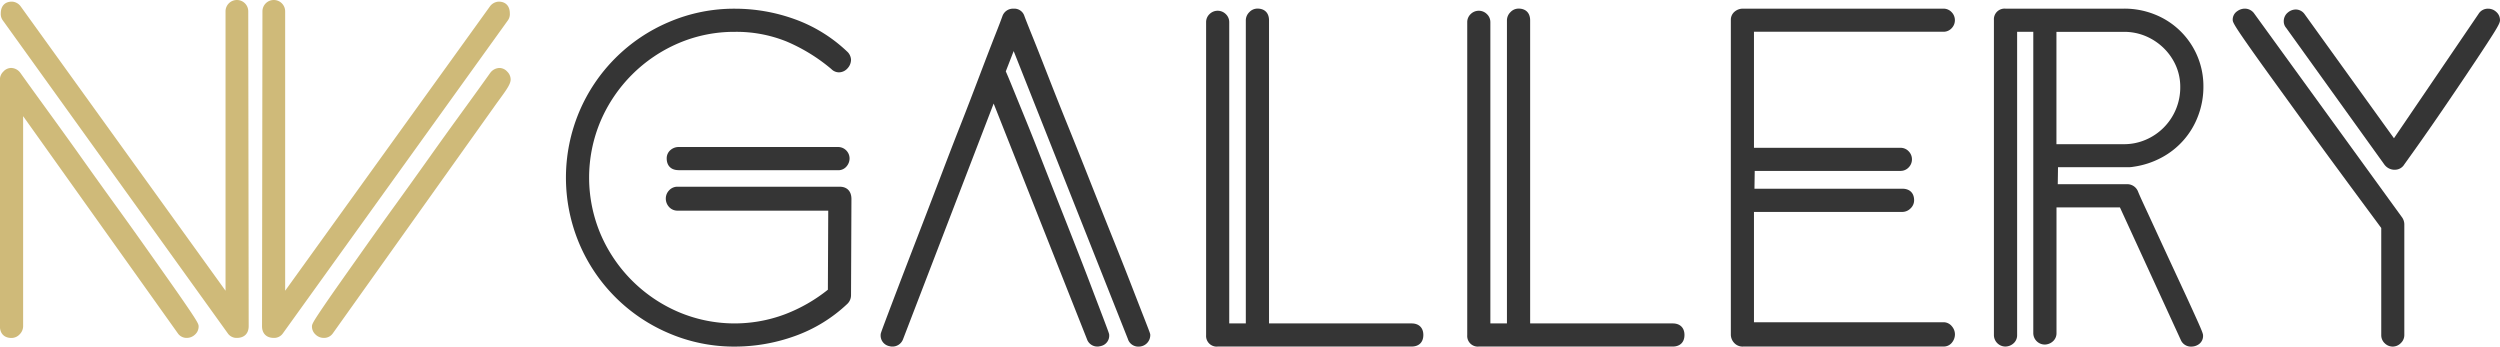 <svg id="logo_nv" data-name="logo_nv" xmlns="http://www.w3.org/2000/svg" xmlns:xlink="http://www.w3.org/1999/xlink" viewBox="0 0 1221.53 169.33"><defs><style>.cls-1{fill:#cfba79;}.cls-2{fill:#353535;}</style></defs><title>monpotpourri-Logo-SVG</title><path class="cls-1" d="M216.24,217.75a5.18,5.18,0,0,1-4.53-2.34L101.87,62.62a5.24,5.24,0,0,1-1-3.42c0-3.6,2-5.75,5.44-5.75a5.55,5.55,0,0,1,4.28,2.32L210.69,194.7V58.2a5.55,5.55,0,0,1,11.1,0L222,212C222,215.6,219.84,217.75,216.24,217.75Zm-24.4,0a5.18,5.18,0,0,1-4.53-2.34l-75.52-106V212a5.66,5.66,0,0,1-1.69,4,5.43,5.43,0,0,1-4,1.78c-3.54,0-5.65-2.15-5.65-5.75V91.4a5.38,5.38,0,0,1,1.68-3.77,5.19,5.19,0,0,1,3.77-1.78,5.72,5.72,0,0,1,4.47,2.32l0.07,0.09c1,1.41,2.9,4.07,5.84,8.14s6.53,9,10.79,14.89,8.93,12.36,14,19.52c4.9,6.9,10.08,14.13,15.39,21.48,5,6.91,10.08,14,15.11,21.12q7.3,10.31,13,18.41c3.77,5.36,6.84,9.82,9.14,13.25,3.67,5.5,3.83,6.19,3.83,7.12a5.28,5.28,0,0,1-1.84,4A5.8,5.8,0,0,1,191.84,217.75Z" transform="translate(-100.49 -52.65)"/><path class="cls-2" d="M459.56,222a80.8,80.8,0,0,1-32.21-6.51,82.43,82.43,0,0,1-43.83-43.83,83,83,0,0,1,0-64.42,82.42,82.42,0,0,1,43.83-43.83,80.78,80.78,0,0,1,32.21-6.51A86,86,0,0,1,488.72,62a73.11,73.11,0,0,1,25.59,15.75,5.8,5.8,0,0,1,2,4.05A6.18,6.18,0,0,1,514.64,86,5.67,5.67,0,0,1,510.36,88a5.26,5.26,0,0,1-3.69-1.63,86.07,86.07,0,0,0-21.89-13.46,65.48,65.48,0,0,0-25.22-4.7A69,69,0,0,0,432,73.77a72.34,72.34,0,0,0-38.07,38.07,70.85,70.85,0,0,0,0,55.17A72.34,72.34,0,0,0,432,205.09a70,70,0,0,0,52.18,1.06A78,78,0,0,0,505,194.21l0.18-38.63H431.56a5.49,5.49,0,0,1-4.2-1.85,6,6,0,0,1-1.55-4.1,5.72,5.72,0,0,1,1.55-3.9,5.51,5.51,0,0,1,4.2-1.85h79.2c3.6,0,5.75,2.22,5.75,6l-0.2,47a5.82,5.82,0,0,1-1.75,4.19,73,73,0,0,1-25.75,15.8A86.8,86.8,0,0,1,459.56,222ZM432,135.78c-3.6,0-5.75-2.15-5.75-5.75a5.25,5.25,0,0,1,2-4.19,6,6,0,0,1,3.8-1.36h78a5.62,5.62,0,0,1,5.55,5.55,6,6,0,0,1-1.36,3.79,5.17,5.17,0,0,1-4.19,2H432Z" transform="translate(-100.49 -52.65)"/><path class="cls-2" d="M657,222a5.29,5.29,0,0,1-5.41-3.72L595.78,77.61l-3.85,9.92c0.65,1.44,1.63,3.78,3,7.13q2.6,6.4,6.4,15.69c2.54,6.21,5.3,13.16,8.22,20.64s6,15.3,9,22.88q4.6,11.61,8.9,22.61T635,196.11q3.3,8.61,5.3,13.91c2.16,5.75,2.16,5.82,2.16,6.4a5.15,5.15,0,0,1-3.82,5.24l-0.36.11H638.1a4.11,4.11,0,0,1-1.34.2,5.32,5.32,0,0,1-5.17-3.61L586,103.24l-44.25,115.1a5.49,5.49,0,0,1-5.38,3.64,3.68,3.68,0,0,1-1.28-.2H535l-0.38-.1a5.28,5.28,0,0,1-3.83-5.45c0-.58,0-0.66,2.56-7.49q2.41-6.41,6.31-16.62t9-23.41q5.1-13.2,10.4-27.09c3.48-9.12,7-18.38,10.61-27.52s6.73-17.36,9.59-24.88,5.28-13.82,7.31-19c2-5,3.24-8.36,3.78-9.85l0.06-.16a5.48,5.48,0,0,1,5.33-3.32A5.14,5.14,0,0,1,601,60.42c0.5,1.38,1.83,4.76,3.85,9.75s4.56,11.45,7.51,19,6.26,15.92,9.89,24.87,7.38,18.35,11,27.52c3.57,9,7.2,18.13,10.8,27.09s6.67,16.73,9.31,23.53,4.83,12.43,6.5,16.69c2.67,6.85,2.67,6.92,2.67,7.53A5.62,5.62,0,0,1,657,222Z" transform="translate(-100.49 -52.65)"/><path class="cls-2" d="M695.34,222a5.19,5.19,0,0,1-5.53-5.55v-153a5.39,5.39,0,0,1,1.7-3.93,5.62,5.62,0,0,1,7.89,0,5.39,5.39,0,0,1,1.71,3.93V210.68h8.1V62.62a5.64,5.64,0,0,1,1.69-4,5.42,5.42,0,0,1,4-1.77c3.54,0,5.65,2.15,5.65,5.75V210.68h69.65c3.6,0,5.75,2.11,5.75,5.65s-2.15,5.65-5.75,5.65H695.34Z" transform="translate(-100.49 -52.65)"/><path class="cls-2" d="M822.93,222a5.19,5.19,0,0,1-5.53-5.55v-153a5.39,5.39,0,0,1,1.7-3.93,5.62,5.62,0,0,1,7.89,0,5.39,5.39,0,0,1,1.71,3.93V210.68h8.1V62.62a5.64,5.64,0,0,1,1.69-4,5.42,5.42,0,0,1,4-1.77c3.54,0,5.65,2.15,5.65,5.75V210.68h69.65c3.6,0,5.75,2.11,5.75,5.65s-2.15,5.65-5.75,5.65H822.93Z" transform="translate(-100.49 -52.65)"/><path class="cls-2" d="M952.06,222a5.63,5.63,0,0,1-4.25-1.82A6,6,0,0,1,946.2,216V62.43a5.15,5.15,0,0,1,2-4.21,6.16,6.16,0,0,1,3.84-1.34h98.09a5.38,5.38,0,0,1,3.93,1.7,5.62,5.62,0,0,1,0,7.89,5.38,5.38,0,0,1-3.93,1.7H957.5v56.7h71.65a5.38,5.38,0,0,1,3.93,1.7,5.62,5.62,0,0,1,0,7.89,5.38,5.38,0,0,1-3.93,1.7H957.87l-0.13,8.7H1030c3.6,0,5.75,2.11,5.75,5.65a5.42,5.42,0,0,1-1.78,4,5.65,5.65,0,0,1-4,1.69H957.5v53.9h92.65a5.25,5.25,0,0,1,4.07,2,6.1,6.1,0,0,1,1.48,3.92,6.36,6.36,0,0,1-1.29,3.8,5.08,5.08,0,0,1-4.26,2.15H952.06Z" transform="translate(-100.49 -52.65)"/><path class="cls-2" d="M1171.15,222a5.34,5.34,0,0,1-5.13-3.32L1136.32,154h-31v61.45a5.25,5.25,0,0,1-2,4.19,6,6,0,0,1-3.79,1.36,5.62,5.62,0,0,1-5.55-5.55V68.18h-7.9V216.43a5.24,5.24,0,0,1-2,4.19,6,6,0,0,1-3.79,1.35,5.63,5.63,0,0,1-5.55-5.55v-154a5.2,5.2,0,0,1,5.55-5.55h58a39.83,39.83,0,0,1,15.17,2.89A37.6,37.6,0,0,1,1177.1,95a39.72,39.72,0,0,1-2.57,14.21,38.14,38.14,0,0,1-17.87,20.43,40.86,40.86,0,0,1-13.7,4.48,13.15,13.15,0,0,1-2.51.23h-34.39l-0.12,8.3h34a5.63,5.63,0,0,1,5,3.11l0.06,0.1,0.08,0.18q0.6,1.61,3.15,7.09t6.1,13.21q3.5,7.6,7.4,16T1169,198q3.3,7.21,5.51,12.12c2.42,5.41,2.42,5.94,2.42,6.55a4.89,4.89,0,0,1-2.09,4.19A6.27,6.27,0,0,1,1171.15,222Zm-32.8-98.9A26.64,26.64,0,0,0,1149,120.9a27.7,27.7,0,0,0,8.79-6,27.75,27.75,0,0,0,8-19.74,25.65,25.65,0,0,0-2.18-10.52,27.61,27.61,0,0,0-6-8.58,28.33,28.33,0,0,0-8.72-5.76,27,27,0,0,0-10.6-2.09h-33v54.9h33Z" transform="translate(-100.49 -52.65)"/><path class="cls-2" d="M1269.65,222a5.58,5.58,0,0,1-3.95-1.62,5.38,5.38,0,0,1-1.7-3.93V164.06q-1.89-2.58-7.1-9.61-6-8.1-14.1-19.11c-5.48-7.43-11.2-15.28-17-23.32l-16.5-22.8c-5-6.94-9.24-12.88-12.53-17.65-5.35-7.75-5.35-8.42-5.35-9.35a4.89,4.89,0,0,1,2.15-4.06,6.37,6.37,0,0,1,3.8-1.29,5.63,5.63,0,0,1,4.36,2.12l0.09,0.12L1274.27,159l0,0a6.07,6.07,0,0,1,1,3.15v54.2a5.38,5.38,0,0,1-1.7,3.93A5.58,5.58,0,0,1,1269.65,222Zm0.82-86.4a6.22,6.22,0,0,1-5-2.62l-47.91-66.68a4.83,4.83,0,0,1-1.2-3.25,5.43,5.43,0,0,1,2-4.28,6.08,6.08,0,0,1,3.91-1.48,5.33,5.33,0,0,1,4.16,2.12l0.06,0.08,43.72,60.71,41.31-60.73a5.32,5.32,0,0,1,4.75-2.57,5.71,5.71,0,0,1,3.9,1.55,5.29,5.29,0,0,1,1.85,4c0,0.9-.25,1.94-3.49,7.06-2.09,3.3-4.76,7.39-7.93,12.15s-6.67,10-10.41,15.51-7.31,10.77-10.82,15.83c-3.7,5.33-6.68,9.59-9.12,13s-4.16,5.83-5,7A5.33,5.33,0,0,1,1270.47,135.58Z" transform="translate(-100.49 -52.65)"/><path class="cls-1" d="M258.67,217.75a5.72,5.72,0,0,1-3.9-1.55,5.29,5.29,0,0,1-1.85-4c0-.92.16-1.61,3.83-7.11,2.31-3.46,5.39-7.92,9.14-13.25s8.14-11.54,13-18.41C283.94,166.3,289,159.2,294,152.31c5.35-7.41,10.53-14.64,15.39-21.48,5.12-7.2,9.83-13.77,14-19.52s7.87-10.83,10.79-14.89,4.88-6.79,5.78-8.07l0.07-.09a5.81,5.81,0,0,1,4.53-2.4,5.19,5.19,0,0,1,3.76,1.78A5.4,5.4,0,0,1,350,91.34c0.09,2.2-1.89,5-5.41,9.81l-1.28,1.75L263.15,215.48A5.19,5.19,0,0,1,258.67,217.75Zm-24.4,0c-3.6,0-5.75-2.15-5.75-5.75l0.2-153.8a5.55,5.55,0,0,1,11.1,0V194.7l100-138.84a5.63,5.63,0,0,1,4.34-2.41c3.41,0,5.44,2.15,5.44,5.75a5.19,5.19,0,0,1-.93,3.37L238.74,215.49A5.18,5.18,0,0,1,234.27,217.75Z" transform="translate(-100.49 -52.65)"/></svg>